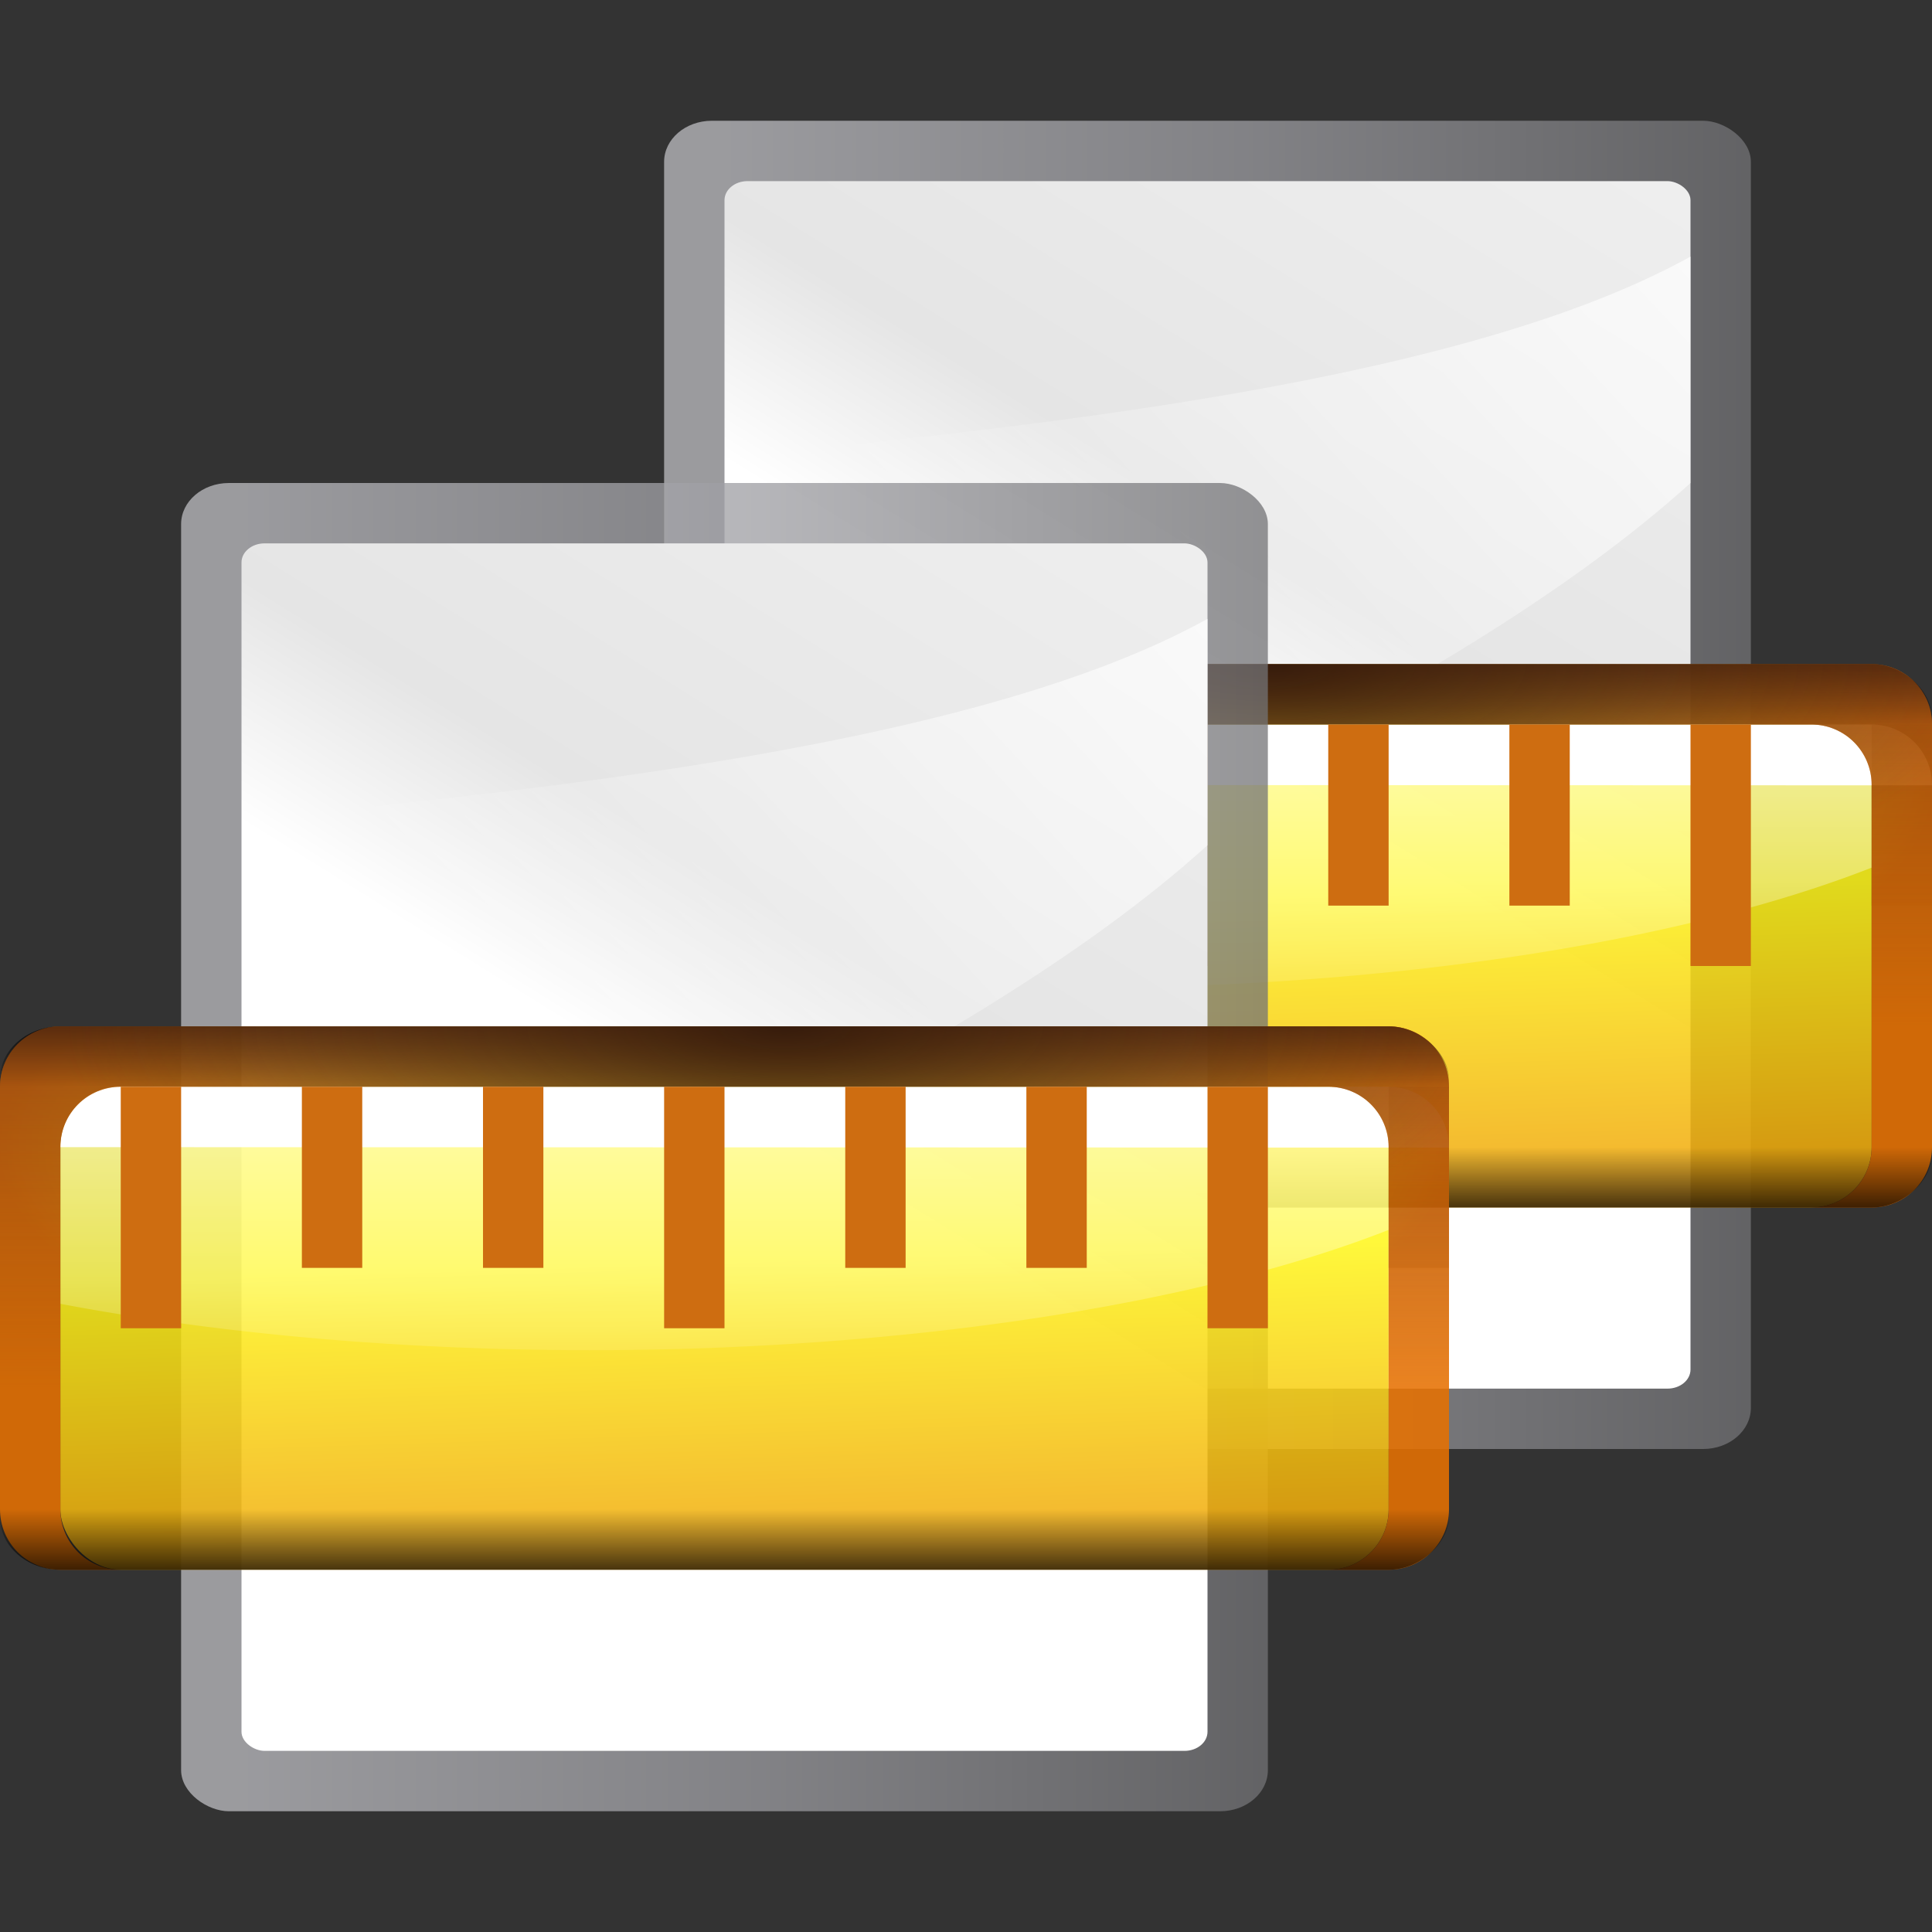 <?xml version="1.0" encoding="UTF-8" standalone="no"?>
<!-- Created with Inkscape (http://www.inkscape.org/) -->

<svg
   xmlns:dc="http://purl.org/dc/elements/1.1/"
   xmlns:cc="http://creativecommons.org/ns#"
   xmlns:rdf="http://www.w3.org/1999/02/22-rdf-syntax-ns#"
   xmlns:svg="http://www.w3.org/2000/svg"
   xmlns="http://www.w3.org/2000/svg"
   xmlns:xlink="http://www.w3.org/1999/xlink"
   xmlns:sodipodi="http://sodipodi.sourceforge.net/DTD/sodipodi-0.dtd"
   xmlns:inkscape="http://www.inkscape.org/namespaces/inkscape"
   version="1.1"
   id="svg2"
   width="128"
   height="128"
   viewBox="0 0 128 128"
   sodipodi:docname="equalizewidth.svg"
   inkscape:version="0.92.3 (unknown)"
   inkscape:export-filename="/home/rizmut/Dokumen/Rizmut/Github/libreoffice-style-karasa-jaga/build/images_karasa_jaga/cmd/32/equalizewidth.png"
   inkscape:export-xdpi="24"
   inkscape:export-ydpi="24">
  <rect x="0" y="0" width="128" height="128" fill="#333333" stroke="none"/>
  <defs
     id="defs6">
    <linearGradient
       id="linearGradient4112">
      <stop
         id="stop4114"
         offset="0"
         style="stop-color:#bbf10e;stop-opacity:1" />
      <stop
         id="stop4116"
         offset="1"
         style="stop-color:#5f9207;stop-opacity:1" />
    </linearGradient>
    <linearGradient
       id="linearGradient4105">
      <stop
         id="stop4107"
         offset="0"
         style="stop-color:#033a13;stop-opacity:1" />
      <stop
         id="stop4109"
         offset="1"
         style="stop-color:#398c37;stop-opacity:1" />
    </linearGradient>
    <linearGradient
       inkscape:collect="always"
       xlink:href="#linearGradient4373"
       id="linearGradient10248"
       gradientUnits="userSpaceOnUse"
       gradientTransform="matrix(0.176,0,0,0.176,11.289,263.133)"
       x1="122.708"
       y1="2.167"
       x2="132"
       y2="37.943" />
    <linearGradient
       id="linearGradient4373">
      <stop
         id="stop4375"
         style="stop-color:#717174;stop-opacity:1"
         offset="0" />
      <stop
         id="stop4377"
         style="stop-color:#9c9ca1;stop-opacity:1"
         offset="0.5" />
      <stop
         id="stop4379"
         style="stop-color:#bdbdc2;stop-opacity:1"
         offset="1" />
    </linearGradient>
    <linearGradient
       id="linearGradient2431">
      <stop
         id="stop2433"
         style="stop-color:#ffffff;stop-opacity:1"
         offset="0" />
      <stop
         id="stop2435"
         style="stop-color:#ffffff;stop-opacity:1"
         offset="0.426" />
      <stop
         id="stop2437"
         style="stop-color:#e5e5e5;stop-opacity:1"
         offset="0.589" />
      <stop
         id="stop2439"
         style="stop-color:#eaeaea;stop-opacity:1"
         offset="0.802" />
      <stop
         id="stop2441"
         style="stop-color:#eeeeee;stop-opacity:1"
         offset="1" />
    </linearGradient>
    <linearGradient
       id="linearGradient3310">
      <stop
         id="stop3312"
         style="stop-color:#ffffff;stop-opacity:1"
         offset="0" />
      <stop
         id="stop3314"
         style="stop-color:#ffffff;stop-opacity:0"
         offset="1" />
    </linearGradient>
    <linearGradient
       id="linearGradient7422-6">
      <stop
         style="stop-color:#b4b4b6;stop-opacity:1;"
         offset="0"
         id="stop7424-3" />
      <stop
         id="stop5367"
         offset="0.5"
         style="stop-color:#9c9ca1;stop-opacity:1;" />
      <stop
         id="stop7426-2"
         offset="1"
         style="stop-color:#cdcdd1;stop-opacity:1;" />
    </linearGradient>
    <linearGradient
       x1="399.775"
       y1="1164.67"
       x2="399.775"
       y2="549.061"
       id="linearGradient5501-5"
       xlink:href="#linearGradient4373"
       gradientUnits="userSpaceOnUse"
       gradientTransform="matrix(0.093,0,0,0.149,-6.005,-81.716)" />
    <linearGradient
       x1="119.576"
       y1="23.793"
       x2="16"
       y2="109.651"
       id="linearGradient5503-3"
       xlink:href="#linearGradient2431"
       gradientUnits="userSpaceOnUse"
       gradientTransform="matrix(0.762,0,0,1.016,-3.047,-19.301)" />
    <linearGradient
       x1="102.311"
       y1="-5.83"
       x2="74.33"
       y2="32"
       id="linearGradient5505-2"
       xlink:href="#linearGradient3310"
       gradientUnits="userSpaceOnUse"
       gradientTransform="matrix(0,-1.826,-2.286,0,113.523,200.157)" />
    <linearGradient
       inkscape:collect="always"
       xlink:href="#linearGradient2413"
       id="linearGradient3697"
       gradientUnits="userSpaceOnUse"
       gradientTransform="matrix(0.13,0,0,0.013,-8.408,-111.15)"
       x1="433.951"
       y1="549.523"
       x2="433.951"
       y2="857.273" />
    <linearGradient
       id="linearGradient2413">
      <stop
         style="stop-color:black;stop-opacity:1"
         offset="0"
         id="stop2415" />
      <stop
         style="stop-color:black;stop-opacity:0"
         offset="1"
         id="stop2417" />
    </linearGradient>
    <linearGradient
       inkscape:collect="always"
       xlink:href="#linearGradient3369"
       id="linearGradient3693"
       gradientUnits="userSpaceOnUse"
       gradientTransform="matrix(0.13,0,0,-0.007,-8.609,79.55)"
       x1="399.775"
       y1="1322.701"
       x2="399.775"
       y2="-687.911" />
    <linearGradient
       id="linearGradient3369">
      <stop
         id="stop3372"
         offset="0"
         style="stop-color:#ffffff;stop-opacity:1;" />
      <stop
         style="stop-color:#ffffff;stop-opacity:1;"
         offset="0.426"
         id="stop3374" />
      <stop
         style="stop-color:#f1f1f1;stop-opacity:1;"
         offset="0.589"
         id="stop3376" />
      <stop
         id="stop3378"
         offset="0.802"
         style="stop-color:#eaeaea;stop-opacity:1;" />
      <stop
         id="stop3384"
         offset="1"
         style="stop-color:#dfdfdf;stop-opacity:1;" />
    </linearGradient>
    <linearGradient
       inkscape:collect="always"
       xlink:href="#XMLID_4_"
       id="linearGradient2519"
       gradientUnits="userSpaceOnUse"
       gradientTransform="matrix(0.13,0,0,0.065,-8.408,36.248)"
       x1="435.403"
       y1="733.969"
       x2="466.278"
       y2="1225.826" />
    <linearGradient
       id="linearGradient7422">
      <stop
         style="stop-color:#b4b4b6;stop-opacity:1;"
         offset="0"
         id="stop7424" />
      <stop
         id="stop5348"
         offset="0.5"
         style="stop-color:#9696a7;stop-opacity:1;" />
      <stop
         id="stop7426"
         offset="1"
         style="stop-color:#eaecec;stop-opacity:1" />
    </linearGradient>
    <linearGradient
       id="linearGradient7422-6-6">
      <stop
         style="stop-color:#d3a55c;stop-opacity:1"
         offset="0"
         id="stop7424-2" />
      <stop
         id="stop5348-9"
         offset="0.5"
         style="stop-color:#d5a962;stop-opacity:1" />
      <stop
         id="stop7426-1"
         offset="1"
         style="stop-color:#debc85;stop-opacity:1" />
    </linearGradient>
    <linearGradient
       id="linearGradient7422-6-3">
      <stop
         style="stop-color:#debc85;stop-opacity:1"
         offset="0"
         id="stop7424-2-5" />
      <stop
         id="stop5348-9-6"
         offset="0.5"
         style="stop-color:#debc85;stop-opacity:1" />
      <stop
         id="stop7426-1-2"
         offset="1"
         style="stop-color:#debc85;stop-opacity:1" />
    </linearGradient>
    <linearGradient
       inkscape:collect="always"
       xlink:href="#linearGradient2413"
       id="linearGradient2542"
       gradientUnits="userSpaceOnUse"
       gradientTransform="matrix(0.13,0,0,0.013,-8.408,60.85)"
       x1="433.951"
       y1="549.523"
       x2="433.951"
       y2="857.273" />
    <linearGradient
       y2="0"
       x2="28"
       y1="57.5"
       x1="28"
       gradientUnits="userSpaceOnUse"
       id="XMLID_2_">
      <stop
         id="stop12"
         style="stop-color:#FFEA00"
         offset="0" />
      <stop
         id="stop14"
         style="stop-color:#FFCC00"
         offset="1" />
    </linearGradient>
    <radialGradient
       id="XMLID_4_"
       cx="48"
       cy="-0.215"
       r="55.148"
       gradientTransform="matrix(0.979,0,0,0.973,133,20.876)"
       gradientUnits="userSpaceOnUse">
      <stop
         offset="0"
         style="stop-color:#fff718;stop-opacity:1;"
         id="stop3082" />
      <stop
         offset="1"
         style="stop-color:#e77100;stop-opacity:1;"
         id="stop3090" />
    </radialGradient>
    <linearGradient
       id="linearGradient3875"
       inkscape:collect="always">
      <stop
         id="stop3877"
         offset="0"
         style="stop-color:#753919;stop-opacity:1;" />
      <stop
         id="stop3879"
         offset="1"
         style="stop-color:#753919;stop-opacity:0;" />
    </linearGradient>
    <linearGradient
       id="linearGradient4056"
       inkscape:collect="always">
      <stop
         id="stop4058"
         offset="0"
         style="stop-color:#31170a;stop-opacity:1" />
      <stop
         id="stop4060"
         offset="1"
         style="stop-color:#542912;stop-opacity:0;" />
    </linearGradient>
    <linearGradient
       id="linearGradient3711"
       gradientUnits="userSpaceOnUse"
       x1="-84.002"
       y1="-383.997"
       x2="-23.516"
       y2="-383.998"
       gradientTransform="rotate(90,-90.001,50.002)">
      <stop
         offset="0"
         style="stop-color:white;stop-opacity:1;"
         id="stop3713" />
      <stop
         offset="1"
         style="stop-color:white;stop-opacity:0"
         id="stop3715" />
    </linearGradient>
    <radialGradient
       inkscape:collect="always"
       xlink:href="#XMLID_4_"
       id="radialGradient1022"
       cx="60"
       cy="59.333"
       fx="60"
       fy="59.333"
       r="48"
       gradientTransform="matrix(1,0,0,0.375,0,53.75)"
       gradientUnits="userSpaceOnUse" />
    <linearGradient
       inkscape:collect="always"
       xlink:href="#linearGradient3875"
       id="linearGradient1028"
       x1="84"
       y1="52"
       x2="84"
       y2="92"
       gradientUnits="userSpaceOnUse" />
    <radialGradient
       inkscape:collect="always"
       xlink:href="#linearGradient4056"
       id="radialGradient1034"
       cx="64"
       cy="38"
       fx="64"
       fy="38"
       r="48"
       gradientTransform="matrix(1,0,0,0.375,0,53.75)"
       gradientUnits="userSpaceOnUse" />
    <linearGradient
       inkscape:collect="always"
       xlink:href="#linearGradient3711"
       id="linearGradient1148-2"
       x1="69.817"
       y1="61.227"
       x2="69.817"
       y2="97.609"
       gradientUnits="userSpaceOnUse"
       gradientTransform="matrix(1.008,0,0,1,-13.6,-11.637)" />
    <linearGradient
       inkscape:collect="always"
       xlink:href="#linearGradient4373"
       id="linearGradient1157"
       gradientUnits="userSpaceOnUse"
       gradientTransform="matrix(0.093,0,0,0.149,-6.005,-81.716)"
       x1="399.775"
       y1="1164.67"
       x2="399.775"
       y2="549.061" />
    <linearGradient
       inkscape:collect="always"
       xlink:href="#linearGradient2431"
       id="linearGradient1159"
       gradientUnits="userSpaceOnUse"
       gradientTransform="matrix(0.762,0,0,1.016,-3.047,-19.301)"
       x1="119.576"
       y1="23.793"
       x2="16"
       y2="109.651" />
    <linearGradient
       inkscape:collect="always"
       xlink:href="#linearGradient3310"
       id="linearGradient1161"
       gradientUnits="userSpaceOnUse"
       gradientTransform="matrix(0,-1.826,-2.286,0,113.523,200.157)"
       x1="102.311"
       y1="-5.83"
       x2="74.33"
       y2="32" />
    <linearGradient
       inkscape:collect="always"
       xlink:href="#XMLID_4_"
       id="linearGradient1163"
       gradientUnits="userSpaceOnUse"
       gradientTransform="matrix(0.13,0,0,0.065,-8.408,36.248)"
       x1="435.403"
       y1="733.969"
       x2="466.278"
       y2="1225.826" />
    <linearGradient
       inkscape:collect="always"
       xlink:href="#linearGradient3369"
       id="linearGradient1165"
       gradientUnits="userSpaceOnUse"
       gradientTransform="matrix(0.13,0,0,-0.007,-8.609,79.55)"
       x1="399.775"
       y1="1322.701"
       x2="399.775"
       y2="-687.911" />
    <linearGradient
       inkscape:collect="always"
       xlink:href="#linearGradient3711"
       id="linearGradient1167"
       gradientUnits="userSpaceOnUse"
       gradientTransform="matrix(1.008,0,0,1,-13.6,-11.637)"
       x1="69.817"
       y1="61.227"
       x2="69.817"
       y2="97.609" />
    <radialGradient
       inkscape:collect="always"
       xlink:href="#XMLID_4_"
       id="radialGradient1169"
       gradientUnits="userSpaceOnUse"
       gradientTransform="matrix(1,0,0,0.375,0,53.75)"
       cx="60"
       cy="59.333"
       fx="60"
       fy="59.333"
       r="48" />
    <linearGradient
       inkscape:collect="always"
       xlink:href="#linearGradient2413"
       id="linearGradient1171"
       gradientUnits="userSpaceOnUse"
       gradientTransform="matrix(0.13,0,0,0.013,-8.408,60.85)"
       x1="433.951"
       y1="549.523"
       x2="433.951"
       y2="857.273" />
    <linearGradient
       inkscape:collect="always"
       xlink:href="#linearGradient3875"
       id="linearGradient1173"
       gradientUnits="userSpaceOnUse"
       x1="84"
       y1="52"
       x2="84"
       y2="92" />
    <radialGradient
       inkscape:collect="always"
       xlink:href="#linearGradient4056"
       id="radialGradient1175"
       gradientUnits="userSpaceOnUse"
       gradientTransform="matrix(1,0,0,0.375,0,53.75)"
       cx="64"
       cy="38"
       fx="64"
       fy="38"
       r="48" />
    <linearGradient
       inkscape:collect="always"
       xlink:href="#linearGradient2413"
       id="linearGradient1177"
       gradientUnits="userSpaceOnUse"
       gradientTransform="matrix(0.13,0,0,0.013,-8.408,-111.15)"
       x1="433.951"
       y1="549.523"
       x2="433.951"
       y2="857.273" />
  </defs>
  <sodipodi:namedview
     pagecolor="#ffffff"
     bordercolor="#666666"
     borderopacity="1"
     objecttolerance="10"
     gridtolerance="10"
     guidetolerance="10"
     inkscape:pageopacity="0"
     inkscape:pageshadow="2"
     inkscape:window-width="1366"
     inkscape:window-height="707"
     id="namedview4"
     showgrid="true"
     inkscape:snap-page="true"
     inkscape:zoom="2.4444903"
     inkscape:cx="137.69885"
     inkscape:cy="56.260681"
     inkscape:window-x="0"
     inkscape:window-y="0"
     inkscape:window-maximized="1"
     inkscape:current-layer="g1015"
     inkscape:snap-global="true">
    <inkscape:grid
       type="xygrid"
       id="grid977"
       spacingx="4"
       spacingy="4"
       empspacing="1" />
  </sodipodi:namedview>
  <g
     id="g1015">
    <g
       transform="translate(32,-16)"
       id="g1155">
      <g
         transform="matrix(0.75,0,0,0.75,15.999,25.27)"
         id="g1119">
        <rect
           width="117.334"
           height="96"
           rx="3.628"
           ry="4.22"
           x="-1.693"
           y="-5.333"
           transform="matrix(0,1,1,0,0,0)"
           id="rect1113"
           style="opacity:0.75;fill:url(#linearGradient1157);fill-opacity:1;fill-rule:nonzero;stroke:none;stroke-width:18.285;stroke-linecap:round;stroke-linejoin:round;stroke-miterlimit:4;stroke-dasharray:none;stroke-dashoffset:4;stroke-opacity:1" />
        <rect
           width="106.667"
           height="85.334"
           rx="1.688"
           ry="2.032"
           x="3.64"
           y="0.001"
           transform="matrix(0,1,1,0,0,0)"
           id="rect1115"
           style="fill:url(#linearGradient1159);fill-opacity:1;fill-rule:evenodd;stroke:none;stroke-width:73.142;stroke-linecap:round;stroke-linejoin:round;stroke-miterlimit:4;stroke-dasharray:none;stroke-opacity:1" />
        <path
           sodipodi:nodetypes="ccccc"
           d="M 85.334,30.307 C 63.785,49.812 22.951,66.916 -5.333,78.307 V 28.614 C 21.746,25.831 63.733,22.284 85.334,10.307 Z"
           id="path1117"
           style="fill:url(#linearGradient1161);fill-opacity:1;fill-rule:evenodd;stroke:none;stroke-width:9.143px;stroke-linecap:butt;stroke-linejoin:miter;stroke-opacity:1"
           inkscape:connector-curvature="0" />
      </g>
      <g
         id="g1153"
         transform="translate(-12,-8)">
        <rect
           rx="4"
           ry="4"
           inkscape:r_cy="true"
           inkscape:r_cx="true"
           y="72"
           x="16"
           height="32"
           width="88"
           id="rect1121"
           style="opacity:0.85;fill:url(#linearGradient1163);fill-opacity:1;fill-rule:nonzero;stroke:none"
           inkscape:export-filename="/home/pinheiro/Desktop/mock2.png"
           inkscape:export-xdpi="90"
           inkscape:export-ydpi="90" />
        <path
           sodipodi:nodetypes="ccccccc"
           id="path1123"
           d="m 20,71.969 c -2.216,0 -4,1.784 -4,4 V 76 l 92,0.031 V 76 c 0,-2.216 -1.784,-4 -4,-4 z"
           style="fill:url(#linearGradient1165);fill-opacity:1;fill-rule:nonzero;stroke:none"
           inkscape:connector-curvature="0" />
        <rect
           style="opacity:1;fill:#000000;fill-opacity:0.286;stroke:none"
           id="rect1125"
           width="4"
           height="12"
           x="104"
           y="72" />
        <path
           inkscape:connector-curvature="0"
           id="path1127"
           transform="translate(12,8)"
           d="M 8,64 C 5.784,64 4,65.784 4,68 V 78.381 A 67.64,21.037 0 0 0 39.041,81.455 67.64,21.037 0 0 0 92,73.484 V 68 c 0,-2.216 -1.784,-4 -4,-4 z"
           style="fill:url(#linearGradient1167);fill-opacity:1;stroke:none;stroke-width:1.004" />
        <path
           sodipodi:nodetypes="ccccccccccccccccc"
           id="path1129"
           d="m 16,68 c -2.216,0 -4,1.784 -4,4 v 28 c 0,2.216 1.784,4 4,4 h 4 c -2.216,0 -4,-1.784 -4,-4 V 76 c 0,-2.216 1.784,-4 4,-4 h 80 c 2.216,0 4,1.784 4,4 v 24 c 0,2.216 -1.784,4 -4,4 h 4 c 2.216,0 4,-1.784 4,-4 V 72 c 0,-2.216 -1.784,-4 -4,-4 z"
           style="opacity:0.871;fill:url(#radialGradient1169);fill-opacity:1;stroke:none"
           inkscape:connector-curvature="0" />
        <rect
           inkscape:export-ydpi="90"
           inkscape:export-xdpi="90"
           inkscape:export-filename="/home/pinheiro/Desktop/mock2.png"
           style="opacity:0.703;fill:url(#linearGradient1171);fill-opacity:1;fill-rule:nonzero;stroke:none"
           id="rect1131"
           width="96"
           height="8"
           x="12"
           y="68"
           inkscape:r_cx="true"
           inkscape:r_cy="true"
           ry="3.47"
           rx="4" />
        <path
           inkscape:connector-curvature="0"
           style="opacity:0.871;fill:url(#linearGradient1173);fill-opacity:1;stroke:none"
           d="m 16,68 c -2.216,0 -4,1.784 -4,4 v 28 c 0,2.216 1.784,4 4,4 h 4 c -2.216,0 -4,-1.784 -4,-4 V 76 c 0,-2.216 1.784,-4 4,-4 h 80 c 2.216,0 4,1.784 4,4 v 24 c 0,2.216 -1.784,4 -4,4 h 4 c 2.216,0 4,-1.784 4,-4 V 72 c 0,-2.216 -1.784,-4 -4,-4 z"
           id="path1133"
           sodipodi:nodetypes="ccccccccccccccccc" />
        <path
           sodipodi:nodetypes="ccccccccccccccccc"
           id="path1135"
           d="m 16,68 c -2.216,0 -4,1.784 -4,4 v 28 c 0,2.216 1.784,4 4,4 h 4 c -2.216,0 -4,-1.784 -4,-4 V 76 c 0,-2.216 1.784,-4 4,-4 h 80 c 2.216,0 4,1.784 4,4 v 24 c 0,2.216 -1.784,4 -4,4 h 4 c 2.216,0 4,-1.784 4,-4 V 72 c 0,-2.216 -1.784,-4 -4,-4 z"
           style="opacity:0.871;fill:url(#radialGradient1175);fill-opacity:1;stroke:none"
           inkscape:connector-curvature="0" />
        <rect
           y="72"
           x="20"
           height="16"
           width="4"
           id="rect1137"
           style="opacity:1;fill:#ce6d11;fill-opacity:1;stroke:none" />
        <rect
           style="opacity:1;fill:#ce6d11;fill-opacity:1;stroke:none"
           id="rect1139"
           width="4"
           height="12"
           x="32"
           y="72" />
        <rect
           y="72"
           x="44"
           height="12"
           width="4"
           id="rect1141"
           style="opacity:1;fill:#ce6d11;fill-opacity:1;stroke:none" />
        <rect
           style="opacity:1;fill:#ce6d11;fill-opacity:1;stroke:none"
           id="rect1143"
           width="4"
           height="16"
           x="56"
           y="72" />
        <rect
           y="72"
           x="68"
           height="12"
           width="4"
           id="rect1145"
           style="opacity:1;fill:#ce6d11;fill-opacity:1;stroke:none" />
        <rect
           style="opacity:1;fill:#ce6d11;fill-opacity:1;stroke:none"
           id="rect1147"
           width="4"
           height="12"
           x="80"
           y="72" />
        <rect
           y="72"
           x="92"
           height="16"
           width="4"
           id="rect1149"
           style="opacity:1;fill:#ce6d11;fill-opacity:1;stroke:none" />
        <rect
           rx="4"
           ry="3.47"
           inkscape:r_cy="true"
           inkscape:r_cx="true"
           y="-104"
           x="12"
           height="8"
           width="96"
           id="rect1151"
           style="opacity:0.703;fill:url(#linearGradient1177);fill-opacity:1;fill-rule:nonzero;stroke:none"
           inkscape:export-filename="/home/pinheiro/Desktop/mock2.png"
           inkscape:export-xdpi="90"
           inkscape:export-ydpi="90"
           transform="scale(1,-1)" />
      </g>
    </g>
    <g
       id="g1661"
       transform="translate(-3.7796441e-7,8)">
      <g
         id="g32319"
         transform="matrix(0.75,0,0,0.75,15.999,25.27)">
        <rect
           style="opacity:0.75;fill:url(#linearGradient5501-5);fill-opacity:1;fill-rule:nonzero;stroke:none;stroke-width:18.285;stroke-linecap:round;stroke-linejoin:round;stroke-miterlimit:4;stroke-dasharray:none;stroke-dashoffset:4;stroke-opacity:1"
           id="rect5489"
           transform="matrix(0,1,1,0,0,0)"
           y="-5.333"
           x="-1.693"
           ry="4.22"
           rx="3.628"
           height="96"
           width="117.334" />
        <rect
           style="fill:url(#linearGradient5503-3);fill-opacity:1;fill-rule:evenodd;stroke:none;stroke-width:73.142;stroke-linecap:round;stroke-linejoin:round;stroke-miterlimit:4;stroke-dasharray:none;stroke-opacity:1"
           id="rect5491"
           transform="matrix(0,1,1,0,0,0)"
           y="0.001"
           x="3.64"
           ry="2.032"
           rx="1.688"
           height="85.334"
           width="106.667" />
        <path
           inkscape:connector-curvature="0"
           style="fill:url(#linearGradient5505-2);fill-opacity:1;fill-rule:evenodd;stroke:none;stroke-width:9.143px;stroke-linecap:butt;stroke-linejoin:miter;stroke-opacity:1"
           id="path5493"
           d="M 85.334,30.307 C 63.785,49.812 22.951,66.916 -5.333,78.307 V 28.614 C 21.746,25.831 63.733,22.284 85.334,10.307 Z"
           sodipodi:nodetypes="ccccc" />
      </g>
      <g
         transform="translate(-12,-8)"
         id="g931">
        <rect
           inkscape:export-ydpi="90"
           inkscape:export-xdpi="90"
           inkscape:export-filename="/home/pinheiro/Desktop/mock2.png"
           style="opacity:0.85;fill:url(#linearGradient2519);fill-opacity:1;fill-rule:nonzero;stroke:none"
           id="rect3294"
           width="88"
           height="32"
           x="16"
           y="72"
           inkscape:r_cx="true"
           inkscape:r_cy="true"
           ry="4"
           rx="4" />
        <path
           inkscape:connector-curvature="0"
           style="fill:url(#linearGradient3693);fill-opacity:1;fill-rule:nonzero;stroke:none"
           d="m 20,71.969 c -2.216,0 -4,1.784 -4,4 V 76 l 92,0.031 V 76 c 0,-2.216 -1.784,-4 -4,-4 z"
           id="rect3691"
           sodipodi:nodetypes="ccccccc" />
        <rect
           y="72"
           x="104"
           height="12"
           width="4"
           id="rect3629"
           style="opacity:1;fill:#000000;fill-opacity:0.286;stroke:none" />
        <path
           style="fill:url(#linearGradient1148-2);fill-opacity:1;stroke:none;stroke-width:1.004"
           d="M 8,64 C 5.784,64 4,65.784 4,68 V 78.381 A 67.64,21.037 0 0 0 39.041,81.455 67.64,21.037 0 0 0 92,73.484 V 68 c 0,-2.216 -1.784,-4 -4,-4 z"
           transform="translate(12,8)"
           id="path1132-5"
           inkscape:connector-curvature="0" />
        <path
           inkscape:connector-curvature="0"
           style="opacity:0.871;fill:url(#radialGradient1022);fill-opacity:1;stroke:none"
           d="m 16,68 c -2.216,0 -4,1.784 -4,4 v 28 c 0,2.216 1.784,4 4,4 h 4 c -2.216,0 -4,-1.784 -4,-4 V 76 c 0,-2.216 1.784,-4 4,-4 h 80 c 2.216,0 4,1.784 4,4 v 24 c 0,2.216 -1.784,4 -4,4 h 4 c 2.216,0 4,-1.784 4,-4 V 72 c 0,-2.216 -1.784,-4 -4,-4 z"
           id="rect3657"
           sodipodi:nodetypes="ccccccccccccccccc" />
        <rect
           rx="4"
           ry="3.47"
           inkscape:r_cy="true"
           inkscape:r_cx="true"
           y="68"
           x="12"
           height="8"
           width="96"
           id="rect2540"
           style="opacity:0.703;fill:url(#linearGradient2542);fill-opacity:1;fill-rule:nonzero;stroke:none"
           inkscape:export-filename="/home/pinheiro/Desktop/mock2.png"
           inkscape:export-xdpi="90"
           inkscape:export-ydpi="90" />
        <path
           sodipodi:nodetypes="ccccccccccccccccc"
           id="path1024"
           d="m 16,68 c -2.216,0 -4,1.784 -4,4 v 28 c 0,2.216 1.784,4 4,4 h 4 c -2.216,0 -4,-1.784 -4,-4 V 76 c 0,-2.216 1.784,-4 4,-4 h 80 c 2.216,0 4,1.784 4,4 v 24 c 0,2.216 -1.784,4 -4,4 h 4 c 2.216,0 4,-1.784 4,-4 V 72 c 0,-2.216 -1.784,-4 -4,-4 z"
           style="opacity:0.871;fill:url(#linearGradient1028);fill-opacity:1;stroke:none"
           inkscape:connector-curvature="0" />
        <path
           inkscape:connector-curvature="0"
           style="opacity:0.871;fill:url(#radialGradient1034);fill-opacity:1;stroke:none"
           d="m 16,68 c -2.216,0 -4,1.784 -4,4 v 28 c 0,2.216 1.784,4 4,4 h 4 c -2.216,0 -4,-1.784 -4,-4 V 76 c 0,-2.216 1.784,-4 4,-4 h 80 c 2.216,0 4,1.784 4,4 v 24 c 0,2.216 -1.784,4 -4,4 h 4 c 2.216,0 4,-1.784 4,-4 V 72 c 0,-2.216 -1.784,-4 -4,-4 z"
           id="path1030"
           sodipodi:nodetypes="ccccccccccccccccc" />
        <rect
           style="opacity:1;fill:#ce6d11;fill-opacity:1;stroke:none"
           id="rect3615"
           width="4"
           height="16"
           x="20"
           y="72" />
        <rect
           y="72"
           x="32"
           height="12"
           width="4"
           id="rect3617"
           style="opacity:1;fill:#ce6d11;fill-opacity:1;stroke:none" />
        <rect
           style="opacity:1;fill:#ce6d11;fill-opacity:1;stroke:none"
           id="rect3619"
           width="4"
           height="12"
           x="44"
           y="72" />
        <rect
           y="72"
           x="56"
           height="16"
           width="4"
           id="rect3621"
           style="opacity:1;fill:#ce6d11;fill-opacity:1;stroke:none" />
        <rect
           style="opacity:1;fill:#ce6d11;fill-opacity:1;stroke:none"
           id="rect3623"
           width="4"
           height="12"
           x="68"
           y="72" />
        <rect
           y="72"
           x="80"
           height="12"
           width="4"
           id="rect3625"
           style="opacity:1;fill:#ce6d11;fill-opacity:1;stroke:none" />
        <rect
           style="opacity:1;fill:#ce6d11;fill-opacity:1;stroke:none"
           id="rect3627"
           width="4"
           height="16"
           x="92"
           y="72" />
        <rect
           transform="scale(1,-1)"
           inkscape:export-ydpi="90"
           inkscape:export-xdpi="90"
           inkscape:export-filename="/home/pinheiro/Desktop/mock2.png"
           style="opacity:0.703;fill:url(#linearGradient3697);fill-opacity:1;fill-rule:nonzero;stroke:none"
           id="rect3695"
           width="96"
           height="8"
           x="12"
           y="-104"
           inkscape:r_cx="true"
           inkscape:r_cy="true"
           ry="3.47"
           rx="4" />
      </g>
    </g>
  </g>
</svg>

